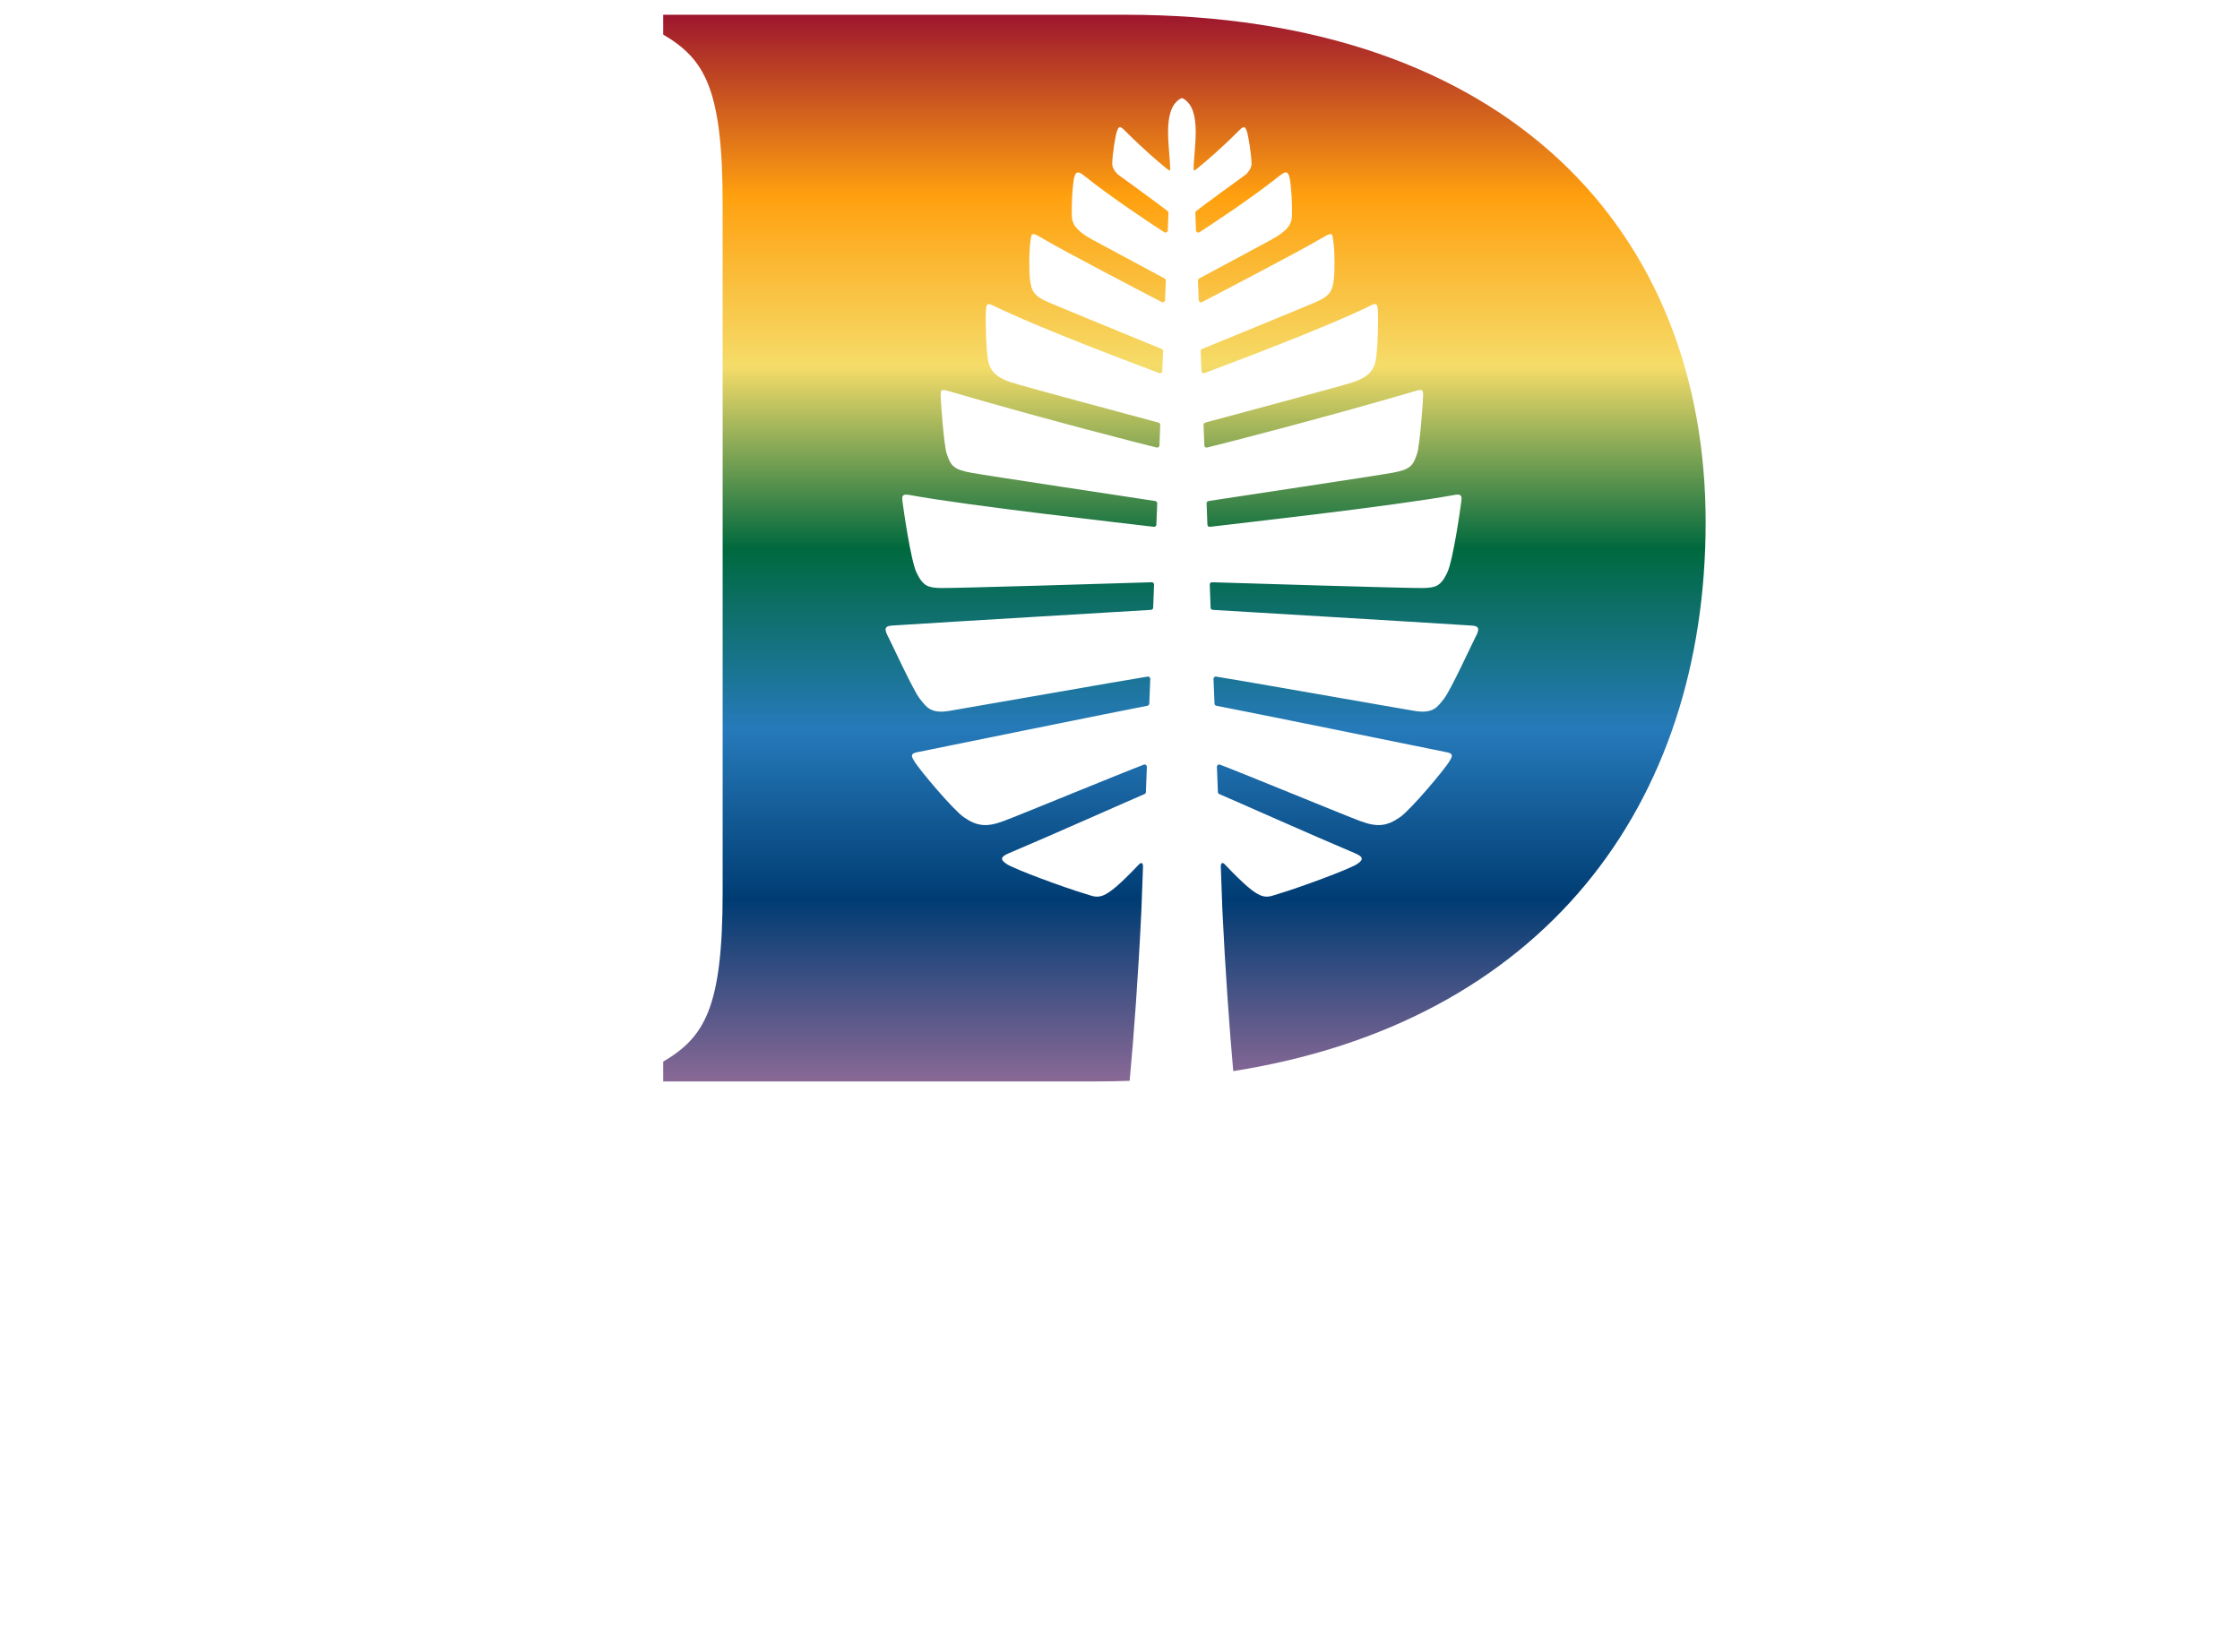 <?xml version="1.0" encoding="utf-8"?>
<!-- Generator: Adobe Illustrator 16.0.0, SVG Export Plug-In . SVG Version: 6.00 Build 0)  -->
<!DOCTYPE svg PUBLIC "-//W3C//DTD SVG 1.1//EN" "http://www.w3.org/Graphics/SVG/1.1/DTD/svg11.dtd">
<svg version="1.1" id="Layer_1" xmlns="http://www.w3.org/2000/svg" xmlns:xlink="http://www.w3.org/1999/xlink" x="0px" y="0px"
	  viewBox="0 0 305 225" enable-background="new 0 0 305 225" xml:space="preserve">
<defs>
	<linearGradient id="rainbow" gradientTransform="rotate(90)">
		<stop offset="0%"  stop-color="#9d162e" />
		<stop offset="17%" stop-color="#ffa00f" />
		<stop offset="33%"  stop-color="#f5dc69" />
		<stop offset="50%" stop-color="#00693e" />
		<stop offset="67%"  stop-color="#267aba" />
		<stop offset="83%" stop-color="#003c73" />
		<stop offset="100%"  stop-color="#8a6996" />
	</linearGradient>
</defs>
<g>
	<path fill="url('#rainbow')" d="M153.18,2.008H90.303v2.698c5.604,3.319,8.093,7.262,8.093,23.034v93.796
		c0,15.77-2.488,19.715-8.093,23.035v2.697h58.935c1.547,0,3.071-0.029,4.574-0.081c0.562-5.965,1.194-14.597,1.6-23.227
		l0.225-6.046c-0.032-0.339-0.193-0.58-0.572-0.182c-5.108,5.373-5.374,4.541-7.486,3.924c-2.367-0.69-9.499-3.287-10.559-4.024
		c-0.95-0.657-0.676-1.005,0.405-1.465c5.385-2.267,16.812-7.359,18.413-8.031c0.111-0.046,0.186-0.157,0.188-0.273l0.132-3.43
		c0.011-0.221-0.209-0.381-0.416-0.302c-2.786,1.04-16.999,6.905-19.085,7.677c-2.297,0.853-3.602,0.742-5.425-0.523
		c-1.399-0.966-6.01-6.39-6.773-7.68c-0.285-0.483-0.594-0.956,0.32-1.147c0.866-0.187,28.511-5.798,31.458-6.349
		c0.142-0.028,0.244-0.149,0.252-0.291l0.135-3.362c0.008-0.196-0.163-0.35-0.356-0.32c-3.158,0.494-24.633,4.283-27.021,4.674
		c-2.572,0.423-3.134-0.562-4.023-1.685c-0.889-1.123-3.877-7.634-4.208-8.25c-0.607-1.123-0.66-1.613,0.413-1.685
		c8.995-0.579,32.398-1.958,35.303-2.14c0.156-0.011,0.281-0.139,0.288-0.295l0.117-3.143c0.008-0.181-0.14-0.326-0.32-0.322
		c-3.014,0.1-27.185,0.838-28.795,0.785c-1.636-0.057-2.339-0.235-3.228-2.107c-0.8-1.682-1.816-8.893-1.909-9.686
		c-0.07-0.601-0.138-1.08,0.896-0.889c8.222,1.521,30.351,3.978,33.328,4.347c0.179,0.022,0.338-0.116,0.344-0.298l0.114-2.894
		c0.005-0.156-0.106-0.295-0.263-0.32c-2.534-0.395-22.774-3.433-25.015-3.842c-2.405-0.44-2.832-0.896-3.394-2.647
		c-0.387-1.209-0.8-7.133-0.807-7.766c-0.011-0.662-0.063-1.049,0.831-0.786c13.666,3.994,26.276,7.184,28.568,7.756
		c0.193,0.05,0.377-0.093,0.385-0.288l0.106-2.794c0.007-0.146-0.085-0.273-0.229-0.313c-2.179-0.583-18.669-5.012-20.048-5.474
		c-1.564-0.522-2.883-1.255-3.182-3.078c-0.298-1.841-0.334-5.789-0.28-6.664c0.057-0.892,0.167-1.127,0.905-0.764
		c6.203,3.063,20.163,8.288,22.7,9.233c0.199,0.071,0.41-0.071,0.421-0.281l0.103-2.7c0.007-0.132-0.071-0.249-0.192-0.299
		c-1.688-0.693-13.537-5.541-15.496-6.391c-1.901-0.828-2.267-1.492-2.456-3.234c-0.099-0.949-0.134-3.554,0.093-5.125
		c0.146-0.991,0.075-1.233,1.578-0.342c3.011,1.792,13.972,7.5,16.292,8.705c0.203,0.105,0.444-0.035,0.452-0.263l0.102-2.663
		c0.005-0.117-0.056-0.227-0.162-0.284c-1.181-0.633-8.193-4.39-9.838-5.288c-2.132-1.17-2.736-2.073-2.783-3.075
		c-0.089-1.858,0.1-4.037,0.209-4.822c0.192-1.383,0.506-1.568,1.416-0.843c3.948,3.153,9.357,6.696,10.946,7.727
		c0.203,0.128,0.469-0.01,0.479-0.249l0.092-2.381c0.005-0.1-0.039-0.191-0.116-0.252c-0.924-0.739-6.777-4.99-6.777-4.99
		s-0.769-0.7-0.761-1.429c0.011-1.305,0.454-3.924,0.618-4.386c0.209-0.587,0.338-0.906,0.978-0.271
		c2.864,2.864,4.666,4.348,5.839,5.313c0.326,0.271,0.452,0.323,0.452,0.046c0-2.726-1.241-8.132,1.452-9.621
		c0.043-0.021,0.093-0.035,0.144-0.035c0.049,0,0.1,0.014,0.146,0.035c2.693,1.489,1.453,6.896,1.453,9.621
		c0,0.277,0.12,0.225,0.448-0.046c1.176-0.966,2.979-2.449,5.844-5.313c0.636-0.636,0.768-0.316,0.973,0.271
		c0.167,0.462,0.611,3.081,0.622,4.386c0.003,0.729-0.761,1.429-0.761,1.429s-5.857,4.251-6.781,4.99
		c-0.074,0.061-0.117,0.152-0.112,0.252l0.091,2.381c0.008,0.239,0.273,0.377,0.477,0.249c1.589-1.03,6.999-4.573,10.95-7.727
		c0.911-0.726,1.219-0.54,1.411,0.843c0.109,0.785,0.299,2.964,0.213,4.822c-0.046,1.002-0.649,1.905-2.786,3.075
		c-1.642,0.898-8.654,4.655-9.838,5.288c-0.104,0.058-0.167,0.167-0.164,0.284l0.104,2.663c0.012,0.228,0.253,0.368,0.455,0.263
		c2.317-1.205,13.278-6.913,16.292-8.705c1.504-0.892,1.433-0.649,1.575,0.342c0.228,1.571,0.195,4.176,0.093,5.125
		c-0.186,1.742-0.552,2.406-2.456,3.234c-1.959,0.85-13.808,5.697-15.496,6.391c-0.122,0.05-0.196,0.167-0.193,0.299l0.106,2.7
		c0.008,0.21,0.219,0.353,0.417,0.281c2.538-0.945,16.502-6.17,22.704-9.233c0.735-0.363,0.85-0.128,0.902,0.764
		c0.058,0.875,0.021,4.823-0.28,6.664c-0.295,1.823-1.613,2.556-3.182,3.078c-1.374,0.462-17.866,4.891-20.049,5.474
		c-0.138,0.039-0.23,0.167-0.228,0.313l0.109,2.794c0.008,0.195,0.192,0.338,0.386,0.288c2.288-0.572,14.898-3.762,28.563-7.756
		c0.9-0.263,0.843,0.124,0.836,0.786c-0.007,0.633-0.423,6.557-0.807,7.766c-0.562,1.752-0.991,2.207-3.398,2.647
		c-2.239,0.409-22.479,3.447-25.015,3.842c-0.155,0.025-0.267,0.164-0.259,0.32l0.11,2.894c0.011,0.182,0.167,0.32,0.348,0.298
		c2.979-0.369,25.107-2.825,33.324-4.347c1.038-0.191,0.967,0.288,0.898,0.889c-0.096,0.793-1.107,8.004-1.907,9.686
		c-0.888,1.872-1.592,2.051-3.23,2.107c-1.607,0.053-25.779-0.686-28.797-0.785c-0.177-0.004-0.323,0.142-0.316,0.322l0.115,3.143
		c0.006,0.156,0.131,0.284,0.291,0.295c2.9,0.182,26.305,1.561,35.299,2.14c1.077,0.071,1.024,0.562,0.417,1.685
		c-0.335,0.616-3.32,7.127-4.209,8.25c-0.888,1.123-1.449,2.107-4.021,1.685c-2.394-0.391-23.869-4.18-27.028-4.674
		c-0.191-0.029-0.361,0.124-0.354,0.32l0.138,3.362c0.003,0.142,0.106,0.263,0.249,0.291c2.945,0.551,30.595,6.162,31.461,6.349
		c0.914,0.191,0.605,0.664,0.317,1.147c-0.762,1.29-5.371,6.714-6.771,7.68c-1.827,1.266-3.127,1.376-5.424,0.523
		c-2.086-0.771-16.299-6.637-19.085-7.677c-0.211-0.079-0.427,0.081-0.421,0.302l0.136,3.43c0.004,0.116,0.079,0.228,0.189,0.273
		c1.598,0.672,13.024,5.765,18.413,8.031c1.081,0.46,1.351,0.808,0.405,1.465c-1.063,0.737-8.196,3.334-10.561,4.024
		c-2.113,0.617-2.376,1.449-7.484-3.924c-0.379-0.398-0.54-0.157-0.572,0.182l0.221,6.046c0.381,8.011,0.953,16.024,1.478,21.903
		c42.082-6.625,64.321-36.128,64.321-74.755C232.242,31.476,205.266,2.008,153.18,2.008"/>
</g>
</svg>
